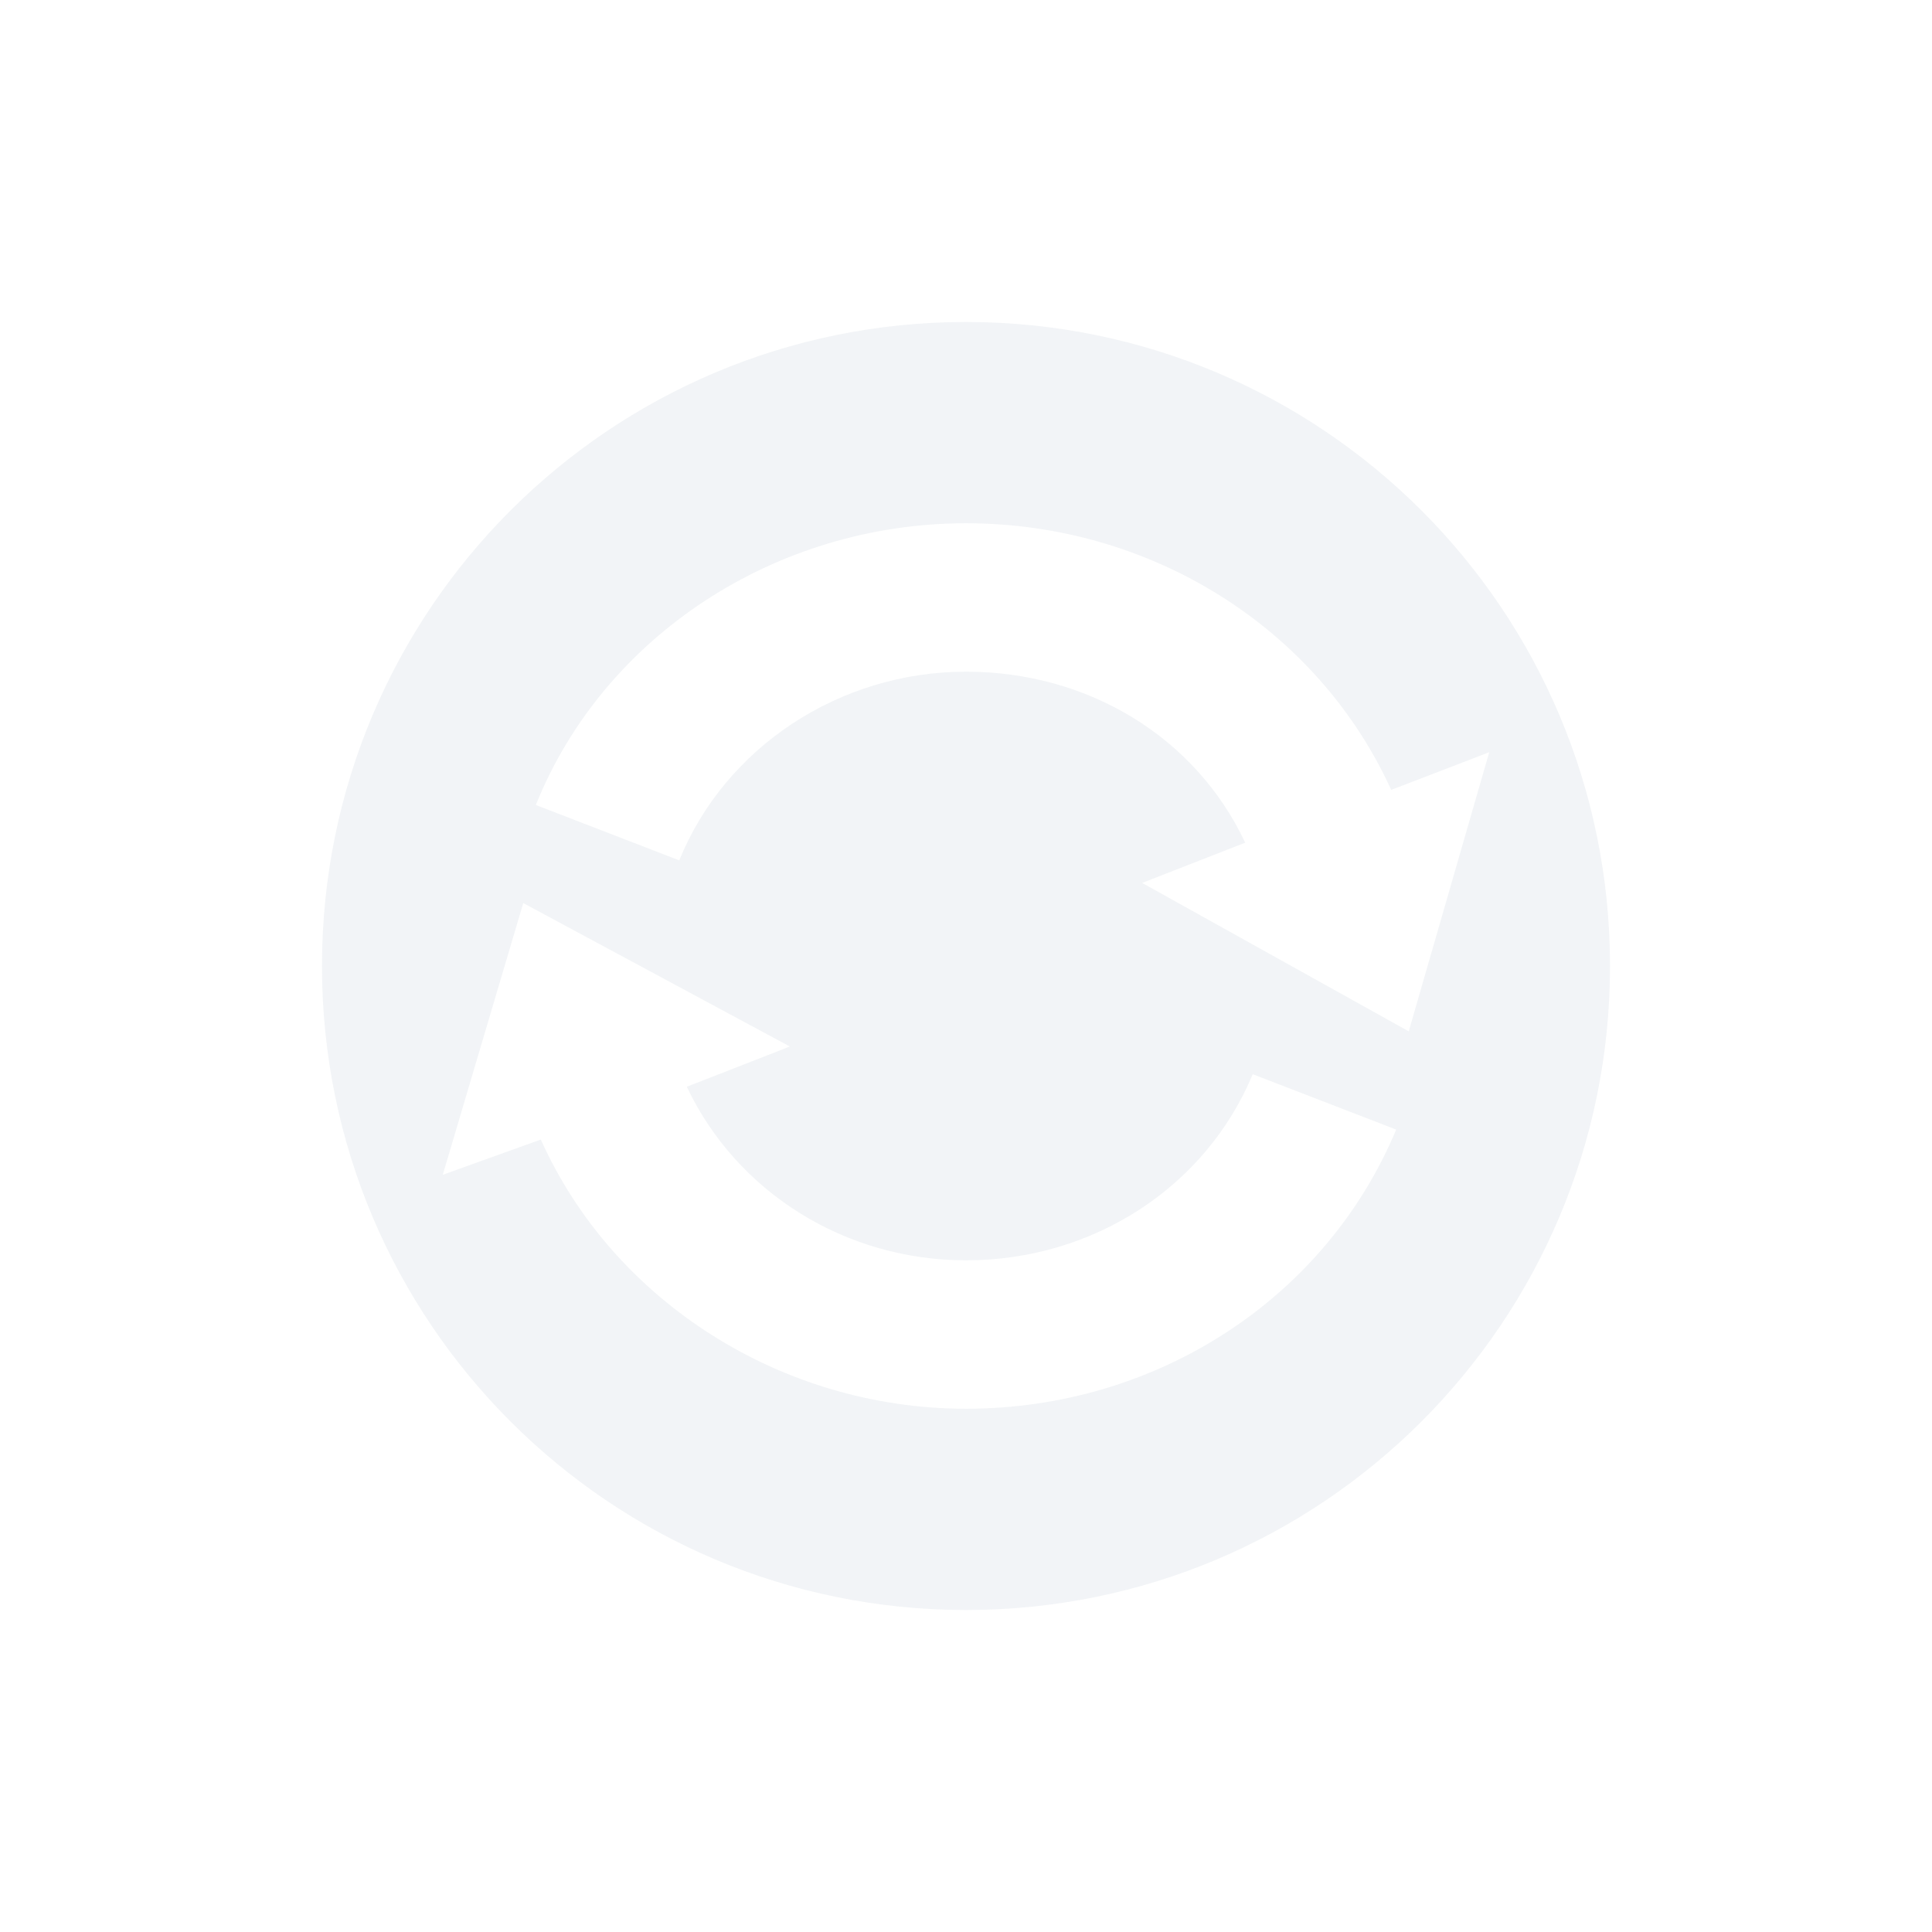 <svg xmlns="http://www.w3.org/2000/svg" xmlns:xlink="http://www.w3.org/1999/xlink" width="12pt" height="12pt" version="1.1" viewBox="0 0 12 12">
 <defs>
  <filter id="alpha" width="100%" height="100%" x="0%" y="0%" filterUnits="objectBoundingBox">
   <feColorMatrix in="SourceGraphic" type="matrix" values="0 0 0 0 1 0 0 0 0 1 0 0 0 0 1 0 0 0 1 0"/>
  </filter>
  <mask id="mask0">
   <g filter="url(#alpha)">
    <rect width="12" height="12" x="0" y="0" style="fill:rgb(0%,0%,0%);fill-opacity:0.302"/>
   </g>
  </mask>
  <clipPath id="clip1">
   <rect width="12" height="12" x="0" y="0"/>
  </clipPath>
  <g id="surface5" clip-path="url(#clip1)">
   <path style="fill:rgb(82.745%,85.49%,89.02%)" d="M 6 2 C 3.789 2 2 3.789 2 6 C 2 8.211 3.789 10 6 10 C 8.211 10 10 8.211 10 6 C 10 3.789 8.211 2 6 2 Z M 6 3.25 C 7.152 3.25 8.184 3.902 8.641 4.906 L 9.25 4.672 L 8.75 6.406 L 7.094 5.484 L 7.734 5.234 C 7.426 4.578 6.758 4.172 6 4.172 C 5.215 4.172 4.504 4.641 4.219 5.344 L 3.328 5 C 3.75 3.949 4.82 3.25 6 3.25 Z M 3.25 5.609 L 4.906 6.5 L 4.266 6.75 C 4.574 7.402 5.246 7.828 6 7.828 C 6.789 7.828 7.488 7.375 7.781 6.672 L 8.672 7.016 C 8.234 8.066 7.184 8.75 6 8.75 C 4.855 8.75 3.809 8.082 3.359 7.078 L 2.75 7.297 Z M 3.25 5.609"/>
  </g>
 </defs>
 <g>
  <use mask="url(#mask0)" xlink:href="#surface5"/>
 </g>
</svg>
